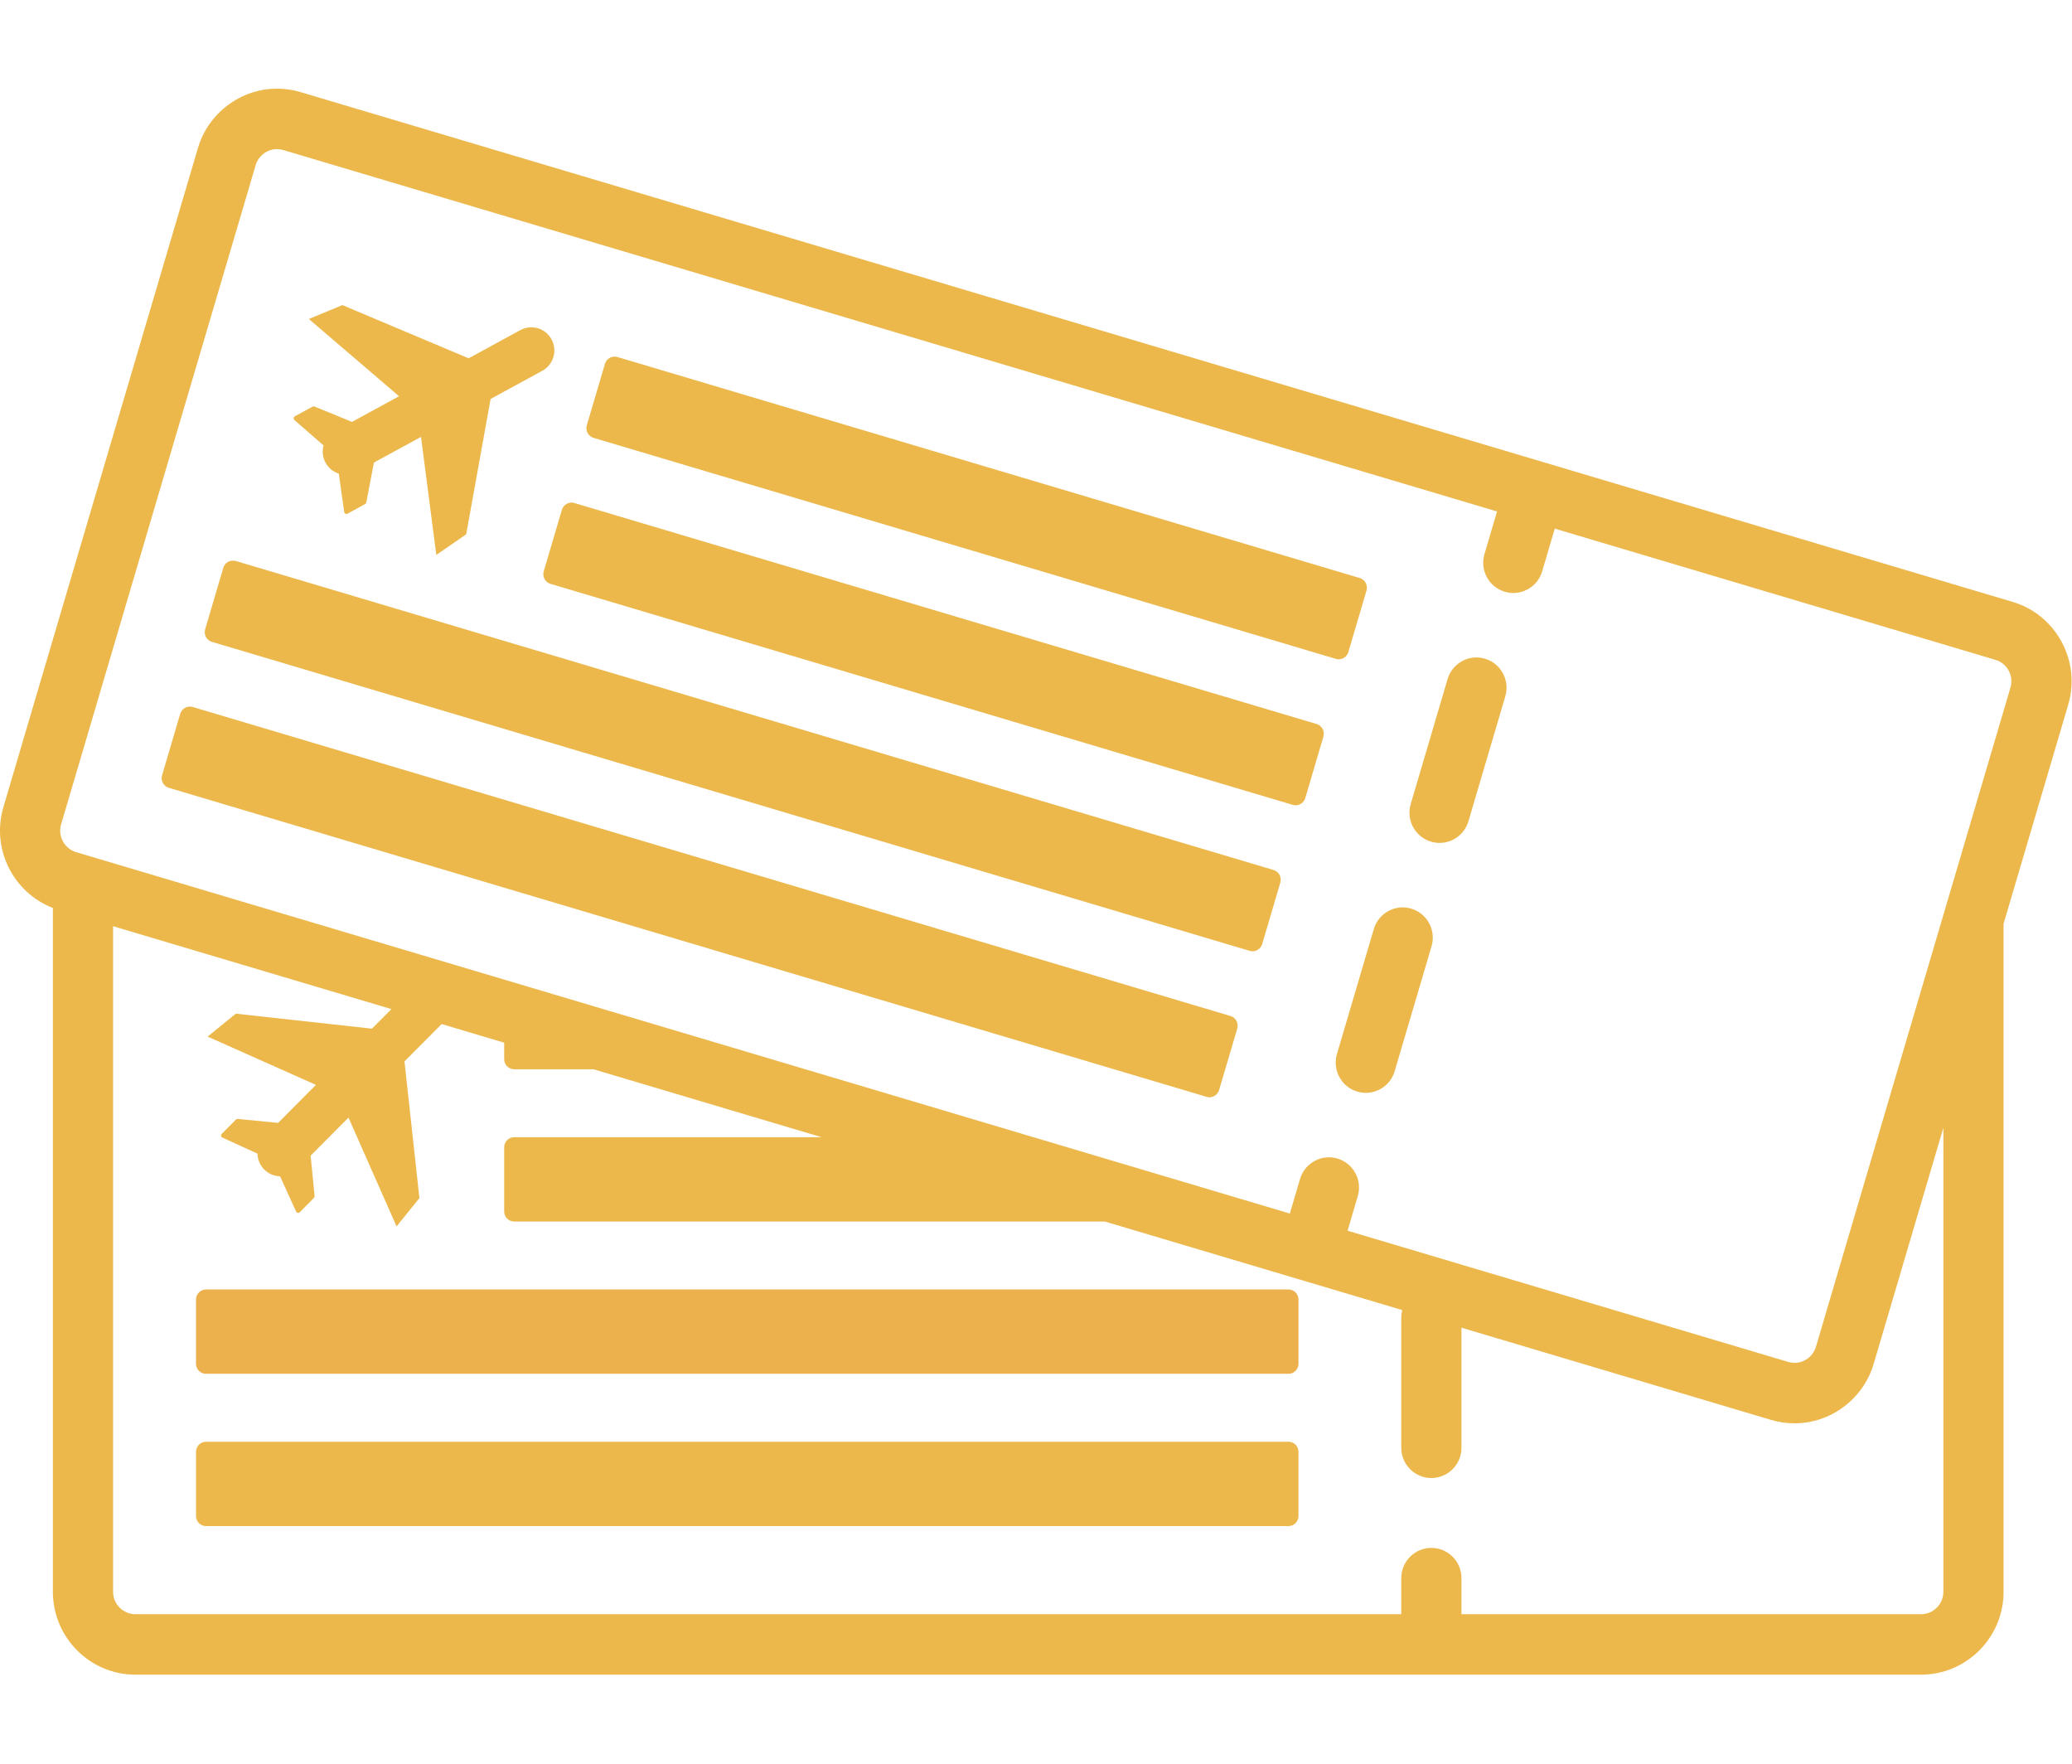 <svg width="94" height="80" viewBox="0 0 94 80" fill="none" xmlns="http://www.w3.org/2000/svg">
<g clip-path="url(#clip0)" filter="url(#filter0_d)">
<path fill-rule="evenodd" clip-rule="evenodd" d="M93.527 25.11C93.05 24.228 92.259 23.584 91.301 23.299L13.632 0.177C13.286 0.074 12.927 0.021 12.568 0.021C10.923 0.021 9.448 1.128 8.98 2.713L0.154 32.61C-0.404 34.501 0.596 36.487 2.399 37.184V68.201C2.399 70.274 4.078 71.961 6.142 71.961H87.152C89.216 71.961 90.895 70.274 90.895 68.201V37.901L93.826 27.972C94.111 27.009 94.004 25.993 93.527 25.11ZM88.164 68.201C88.164 68.762 87.71 69.218 87.152 69.218H66.302V67.582C66.302 66.825 65.691 66.21 64.937 66.21C64.183 66.21 63.571 66.825 63.571 67.582V69.218H6.142C5.584 69.218 5.13 68.762 5.13 68.201V38.012L17.757 41.771L16.873 42.659L10.698 41.979L9.42 43.019L14.333 45.209L12.616 46.933L10.786 46.753C10.754 46.75 10.724 46.762 10.702 46.785L10.061 47.429C10.02 47.467 10.017 47.533 10.055 47.575C10.065 47.586 10.076 47.594 10.089 47.599L11.682 48.328C11.688 48.59 11.789 48.849 11.988 49.049C12.187 49.248 12.445 49.35 12.706 49.356L13.433 50.954C13.456 51.006 13.517 51.029 13.569 51.006C13.58 51.001 13.59 50.994 13.599 50.985L14.24 50.338C14.262 50.316 14.274 50.285 14.272 50.254L14.092 48.419L15.81 46.694L17.991 51.628L19.027 50.344L18.35 44.143L20.036 42.45L22.873 43.295V44.045C22.873 44.297 23.077 44.502 23.328 44.502H26.927L37.277 47.583H23.328C23.077 47.583 22.873 47.788 22.873 48.04V50.951C22.873 51.203 23.077 51.408 23.328 51.408H50.127L63.614 55.423C63.587 55.53 63.571 55.642 63.571 55.758V61.67C63.571 62.427 64.182 63.041 64.937 63.041C65.691 63.041 66.302 62.427 66.302 61.67V56.223L80.348 60.405C80.695 60.508 81.053 60.56 81.413 60.56C83.058 60.56 84.533 59.454 85.001 57.869L88.164 47.154V68.201ZM91.207 27.192L82.383 57.089C82.256 57.518 81.857 57.818 81.413 57.818C81.316 57.818 81.219 57.803 81.125 57.775L61.135 51.824L61.598 50.256C61.812 49.53 61.4 48.766 60.677 48.551C59.954 48.336 59.194 48.75 58.979 49.476L58.516 51.045L3.456 34.653C2.921 34.494 2.614 33.927 2.773 33.39L11.598 3.493C11.725 3.064 12.123 2.764 12.568 2.764C12.664 2.764 12.762 2.779 12.856 2.807L67.916 19.199L67.345 21.135C67.13 21.862 67.543 22.625 68.266 22.84C68.395 22.879 68.526 22.897 68.655 22.897C69.244 22.897 69.787 22.511 69.963 21.915L70.535 19.978L90.524 25.929C90.784 26.006 90.998 26.18 91.127 26.419C91.256 26.657 91.284 26.932 91.207 27.192Z" fill="#ECB84C"/>
<path fill-rule="evenodd" clip-rule="evenodd" d="M64.023 37.215C63.302 36.999 62.54 37.413 62.326 38.14L60.653 43.808C60.439 44.534 60.851 45.298 61.574 45.513C61.703 45.551 61.834 45.57 61.963 45.57C62.552 45.57 63.096 45.184 63.272 44.587L64.945 38.919C65.159 38.193 64.746 37.43 64.023 37.215Z" fill="#ECB84C"/>
<path fill-rule="evenodd" clip-rule="evenodd" d="M67.369 25.878C66.648 25.663 65.886 26.077 65.672 26.804L63.999 32.472C63.785 33.198 64.197 33.961 64.92 34.176C65.049 34.215 65.18 34.233 65.309 34.233C65.898 34.233 66.442 33.847 66.618 33.251L68.291 27.583C68.505 26.857 68.092 26.094 67.369 25.878Z" fill="#ECB84C"/>
<path fill-rule="evenodd" clip-rule="evenodd" d="M13.358 15.053L14.679 16.206C14.61 16.458 14.634 16.736 14.768 16.984C14.902 17.232 15.121 17.404 15.37 17.483L15.615 19.222C15.622 19.279 15.674 19.319 15.73 19.312C15.742 19.31 15.754 19.306 15.765 19.301L16.563 18.862C16.591 18.848 16.61 18.822 16.617 18.791L16.964 16.981L19.1 15.817L19.794 21.171L21.15 20.235L22.257 14.096L24.603 12.818C25.11 12.542 25.298 11.905 25.023 11.395C24.747 10.886 24.113 10.697 23.606 10.973L21.26 12.252L15.532 9.838L14.012 10.47L18.103 13.972L15.97 15.136L14.265 14.44C14.236 14.429 14.204 14.431 14.176 14.447L13.38 14.881C13.329 14.906 13.308 14.968 13.332 15.02C13.338 15.033 13.347 15.044 13.358 15.053Z" fill="#ECB84C"/>
<path fill-rule="evenodd" clip-rule="evenodd" d="M55.823 42.084L8.742 28.068C8.502 27.997 8.248 28.134 8.176 28.376L7.353 31.167C7.318 31.283 7.331 31.409 7.389 31.515C7.447 31.622 7.544 31.701 7.66 31.735L54.741 45.752C54.783 45.764 54.827 45.77 54.87 45.77C54.945 45.77 55.02 45.752 55.087 45.715C55.193 45.657 55.272 45.559 55.307 45.443L56.13 42.653C56.202 42.41 56.064 42.156 55.823 42.084Z" fill="#ECB84C"/>
<path fill-rule="evenodd" clip-rule="evenodd" d="M57.778 35.462L10.697 21.446C10.581 21.412 10.456 21.425 10.35 21.483C10.244 21.541 10.165 21.638 10.131 21.755L9.307 24.546C9.236 24.788 9.373 25.042 9.614 25.114L56.695 39.13C56.738 39.142 56.781 39.149 56.824 39.149C56.9 39.149 56.974 39.13 57.042 39.093C57.148 39.035 57.227 38.938 57.261 38.822L58.085 36.031C58.156 35.789 58.019 35.534 57.778 35.462Z" fill="#ECB84C"/>
<path fill-rule="evenodd" clip-rule="evenodd" d="M59.732 28.841L26.056 18.816C25.816 18.744 25.562 18.882 25.491 19.124L24.667 21.915C24.632 22.031 24.646 22.156 24.703 22.263C24.761 22.369 24.858 22.449 24.974 22.483L58.65 32.508C58.693 32.521 58.736 32.527 58.779 32.527C58.855 32.527 58.929 32.509 58.996 32.472C59.103 32.414 59.182 32.316 59.216 32.2L60.039 29.409C60.11 29.167 59.973 28.913 59.732 28.841Z" fill="#ECB84C"/>
<path fill-rule="evenodd" clip-rule="evenodd" d="M60.733 25.905C60.93 25.905 61.111 25.777 61.17 25.578L61.994 22.787C62.028 22.671 62.015 22.546 61.958 22.439C61.9 22.332 61.803 22.253 61.687 22.219L28.011 12.194C27.77 12.122 27.517 12.26 27.445 12.502L26.621 15.293C26.587 15.409 26.6 15.534 26.657 15.641C26.715 15.747 26.812 15.827 26.928 15.861L60.604 25.886C60.647 25.899 60.691 25.905 60.733 25.905Z" fill="#ECB84C"/>
<path fill-rule="evenodd" clip-rule="evenodd" d="M58.453 61.396H9.347C9.096 61.396 8.892 61.6 8.892 61.853V64.764C8.892 65.016 9.096 65.221 9.347 65.221H58.453C58.704 65.221 58.908 65.016 58.908 64.764V61.853C58.908 61.6 58.704 61.396 58.453 61.396Z" fill="#ECB84C"/>
<path fill-rule="evenodd" clip-rule="evenodd" d="M58.453 54.489L9.347 54.489C9.227 54.489 9.111 54.537 9.025 54.623C8.94 54.709 8.892 54.825 8.892 54.946V57.857C8.892 58.109 9.096 58.314 9.347 58.314H58.453C58.704 58.314 58.908 58.109 58.908 57.857V54.946C58.908 54.694 58.704 54.489 58.453 54.489Z" fill="#ECB04C"/>
</g>
<defs>
<filter id="filter0_d" x="-4" y="0" width="102" height="80" filterUnits="userSpaceOnUse" color-interpolation-filters="sRGB">
<feFlood flood-opacity="0" result="BackgroundImageFix"/>
<feColorMatrix in="SourceAlpha" type="matrix" values="0 0 0 0 0 0 0 0 0 0 0 0 0 0 0 0 0 0 127 0"/>
<feOffset dy="4"/>
<feGaussianBlur stdDeviation="2"/>
<feColorMatrix type="matrix" values="0 0 0 0 0 0 0 0 0 0 0 0 0 0 0 0 0 0 0.25 0"/>
<feBlend mode="normal" in2="BackgroundImageFix" result="effect1_dropShadow"/>
<feBlend mode="normal" in="SourceGraphic" in2="effect1_dropShadow" result="shape"/>
</filter>
<clipPath id="clip0">
<rect width="94" height="72" fill="white"/>
</clipPath>
</defs>
</svg>
